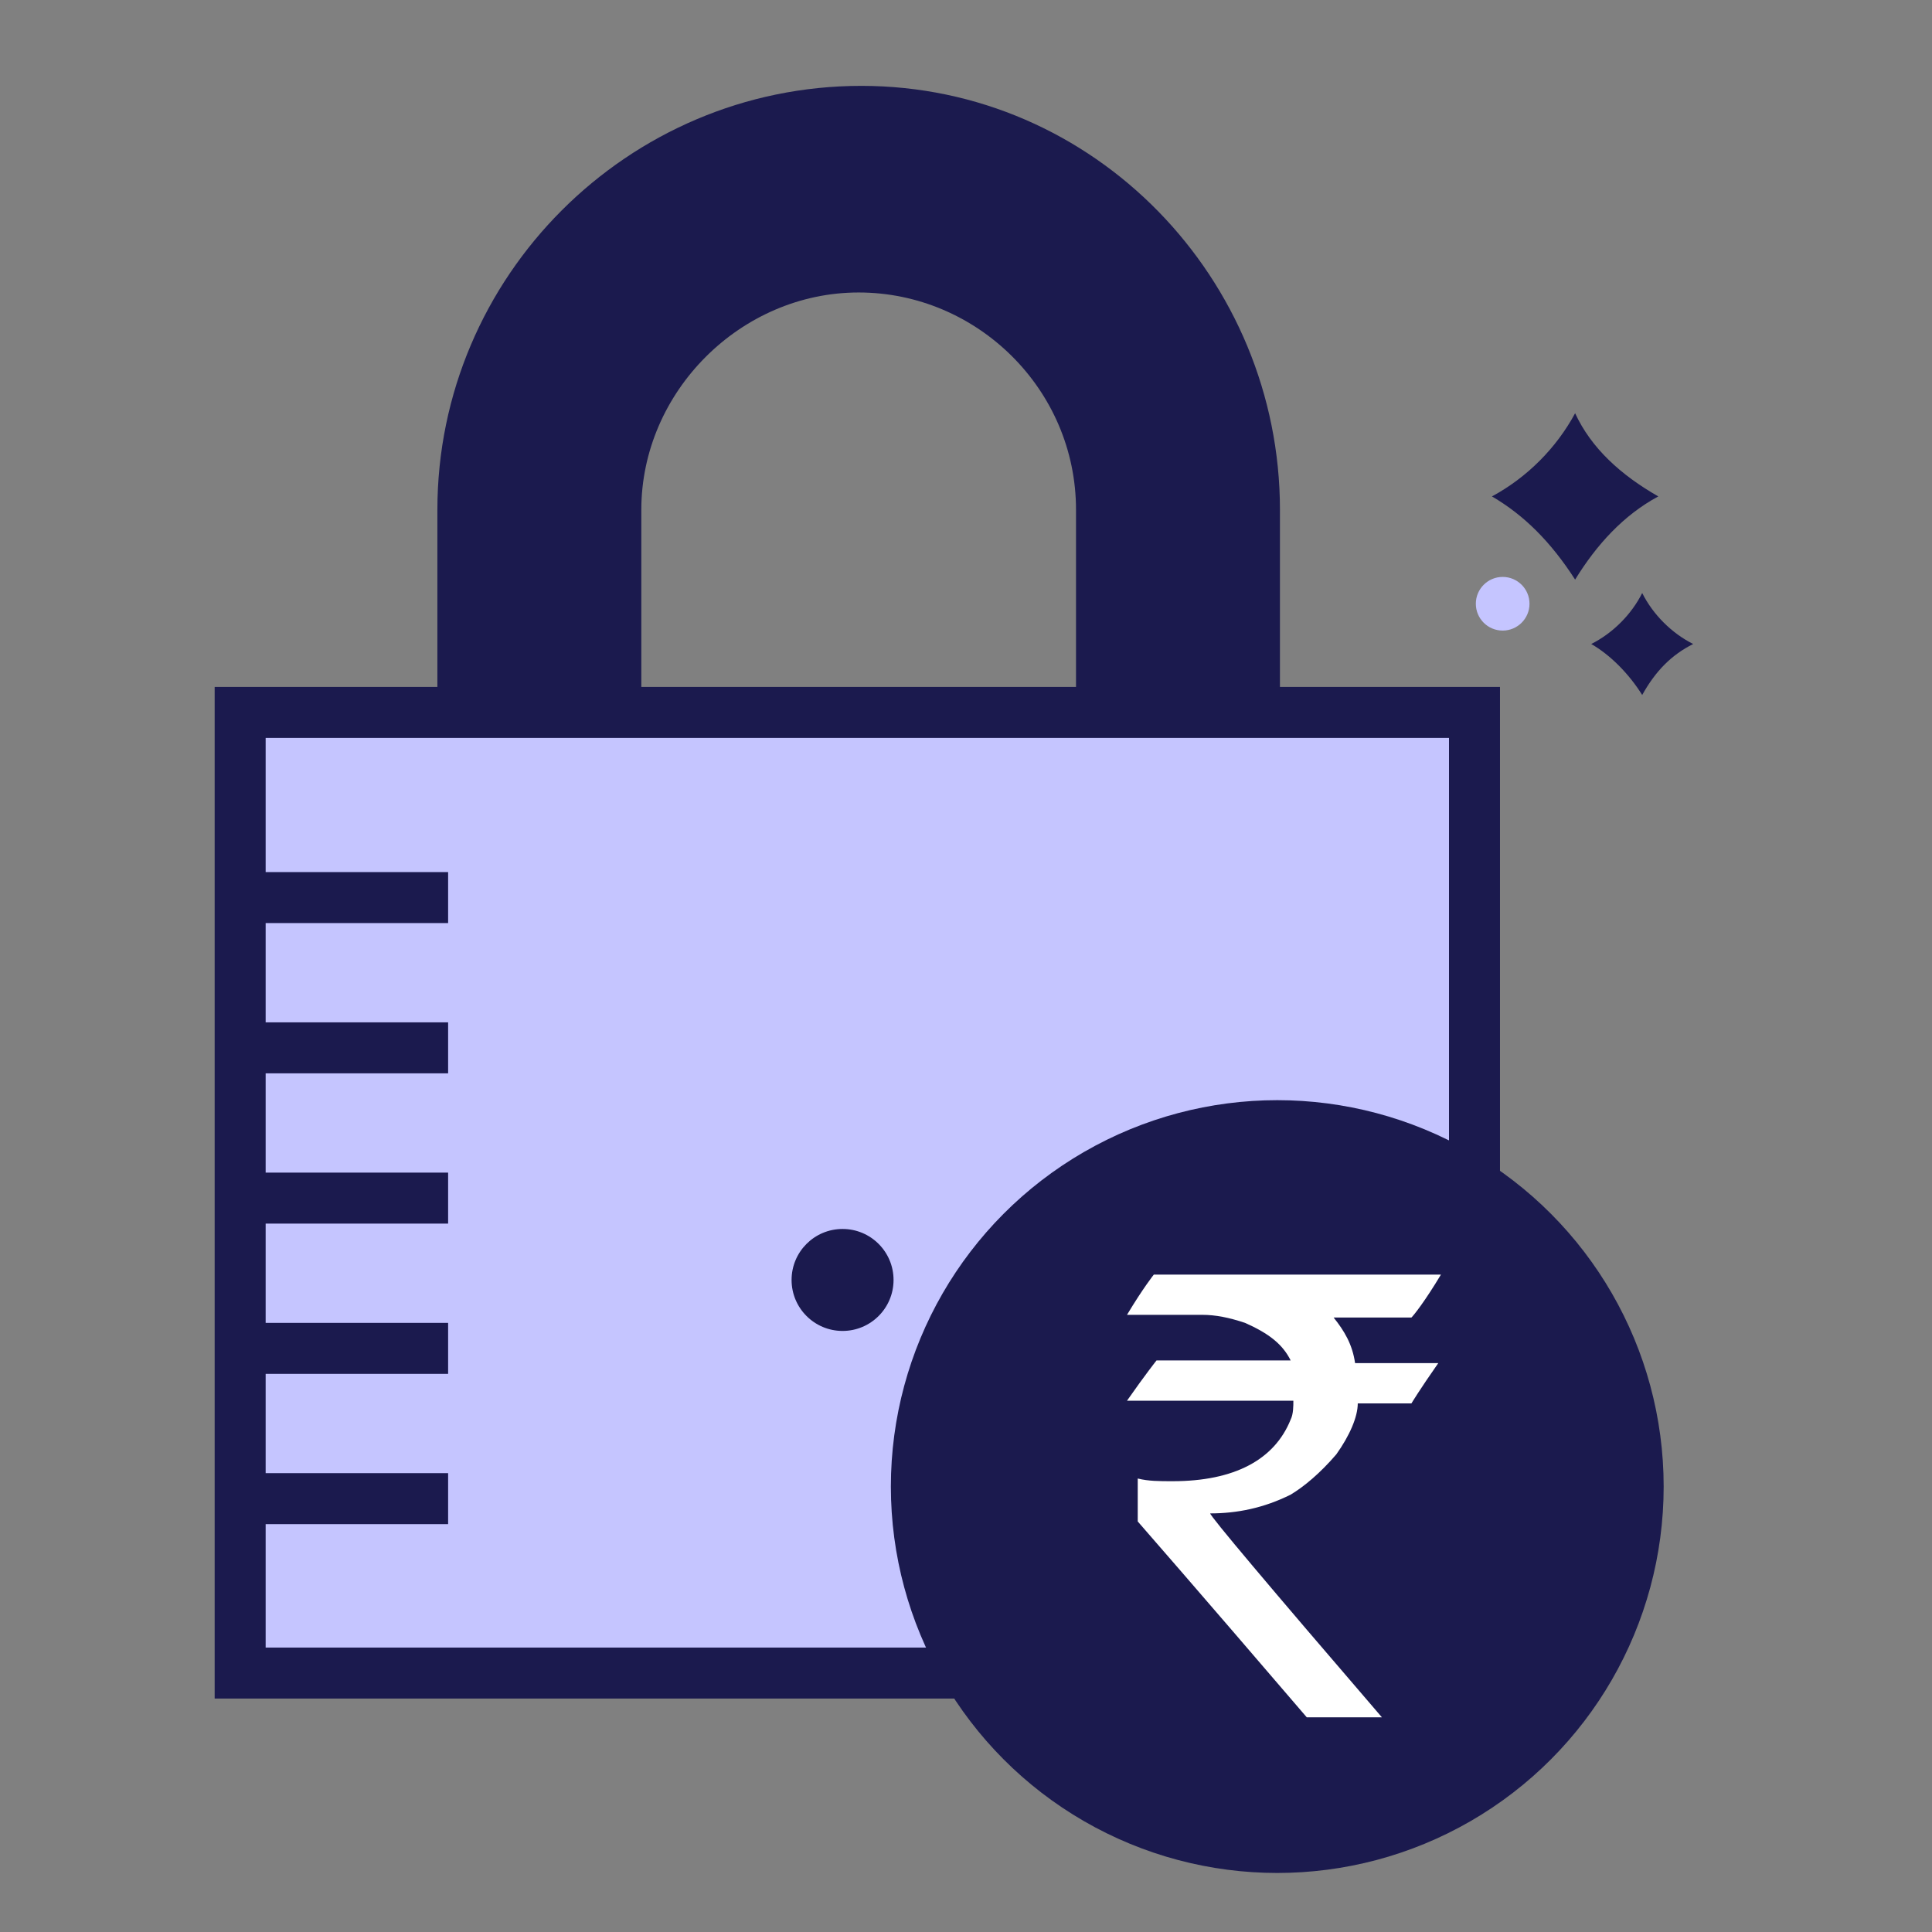 <?xml version="1.0" encoding="UTF-8"?>
<svg id="f-secure" viewBox="0 0 72 72" version="1.1" xmlns="http://www.w3.org/2000/svg" xmlns:xlink="http://www.w3.org/1999/xlink">
    <rect x="0" y="0" width="72" height="72" fill="#808080" stroke="none"/>
    <!--  51.2 (57519) -  -->
    <title>f-secure</title>
    <desc>By RummyCulture.</desc>
    <defs></defs>
    <g id="f-secure" stroke="none" stroke-width="1" fill="none" fill-rule="evenodd">
        <g transform="translate(8, 3)" fill-rule="nonzero">
            <path d="M39.7,26 L32.1,26 L32.1,16 C32.1,11.5 28.4,7.9 24,7.9 C19.6,7.9 15.9,11.6 15.9,16 L15.9,26 L8.3,26 L8.3,16 C8.3,7.3 15.4,0.2 24.1,0.2 C32.8,0.2 39.7,7.4 39.7,16 L39.7,26 Z" id="Shape" fill="#1B1A4E"></path>
            <g id="Group" transform="translate(0, 22)">
                <rect id="Rectangle-path" fill="#C5C5FF" x="1" y="1.6" width="46" height="35.8"></rect>
                <path d="M47.9,38.3 L0,38.3 L0,0.6 L47.9,0.6 L47.9,38.3 Z M1.9,36.4 L46,36.4 L46,2.5 L1.9,2.5 L1.9,36.4 Z" id="Shape" fill="#1B1A4E"></path>
            </g>
            <g id="Group" transform="translate(1, 29)" fill="#1B1A4E">
                <rect id="Rectangle-path" x="0.5" y="0.5" width="7.2" height="1.9"></rect>
                <rect id="Rectangle-path" x="0.5" y="6.1" width="7.2" height="1.9"></rect>
                <rect id="Rectangle-path" x="0.5" y="11.7" width="7.2" height="1.9"></rect>
                <rect id="Rectangle-path" x="0.5" y="17.3" width="7.2" height="1.9"></rect>
                <rect id="Rectangle-path" x="0.5" y="22.9" width="7.2" height="1.9"></rect>
            </g>
            <circle id="Oval" fill="#1B1A4E" cx="23.4" cy="44.7" r="1.9"></circle>
            <circle id="Oval" fill="#1B1A4E" cx="39.6" cy="52.4" r="14.4"></circle>
            <path d="M35,44.5 L45.7,44.5 C45.1,45.5 44.7,46 44.6,46.1 L41.7,46.1 C42.1,46.6 42.4,47.1 42.5,47.8 L45.5,47.8 C45.5,47.8 45.6,47.8 45.6,47.8 C44.9,48.8 44.6,49.3 44.6,49.3 L42.6,49.3 C42.6,49.8 42.3,50.5 41.8,51.2 C41.2,51.9 40.6,52.4 40.1,52.7 C39.1,53.2 38.1,53.4 37.1,53.4 C37.1,53.5 39.2,56 43.5,61 L40.7,61 C36.5,56.1 34.4,53.7 34.4,53.7 L34.4,52.2 L34.4,52.1 C34.8,52.2 35.2,52.2 35.7,52.2 C38,52.2 39.5,51.4 40.1,49.9 C40.2,49.7 40.2,49.4 40.2,49.2 L34,49.2 C34,49.2 34,49.2 34,49.2 C34.7,48.2 35.1,47.7 35.1,47.7 L40.1,47.7 C39.8,47.1 39.3,46.7 38.4,46.3 C37.8,46.1 37.3,46 36.8,46 L34,46 C34.6,45 35,44.5 35,44.5 Z" id="Shape" fill="#FFFFFF"></path>
            <g id="Group" transform="translate(47, 12)">
                <circle id="Oval" fill="#C5C5FF" cx="1" cy="7.5" r="1"></circle>
                <path d="M3.7,6.6 C2.8,5.2 1.8,4.2 0.6,3.5 C1.9,2.8 3,1.7 3.7,0.4 C4.3,1.7 5.4,2.7 6.8,3.5 C5.5,4.2 4.5,5.3 3.7,6.6 Z" id="Shape" fill="#1B1A4E"></path>
                <path d="M6.2,10.9 C5.7,10.1 5,9.4 4.3,9 C5.1,8.6 5.8,7.9 6.2,7.1 C6.6,7.9 7.3,8.6 8.1,9 C7.3,9.4 6.7,10 6.2,10.9 Z" id="Shape" fill="#1B1A4E"></path>
            </g>
        </g>
    </g>
</svg>
